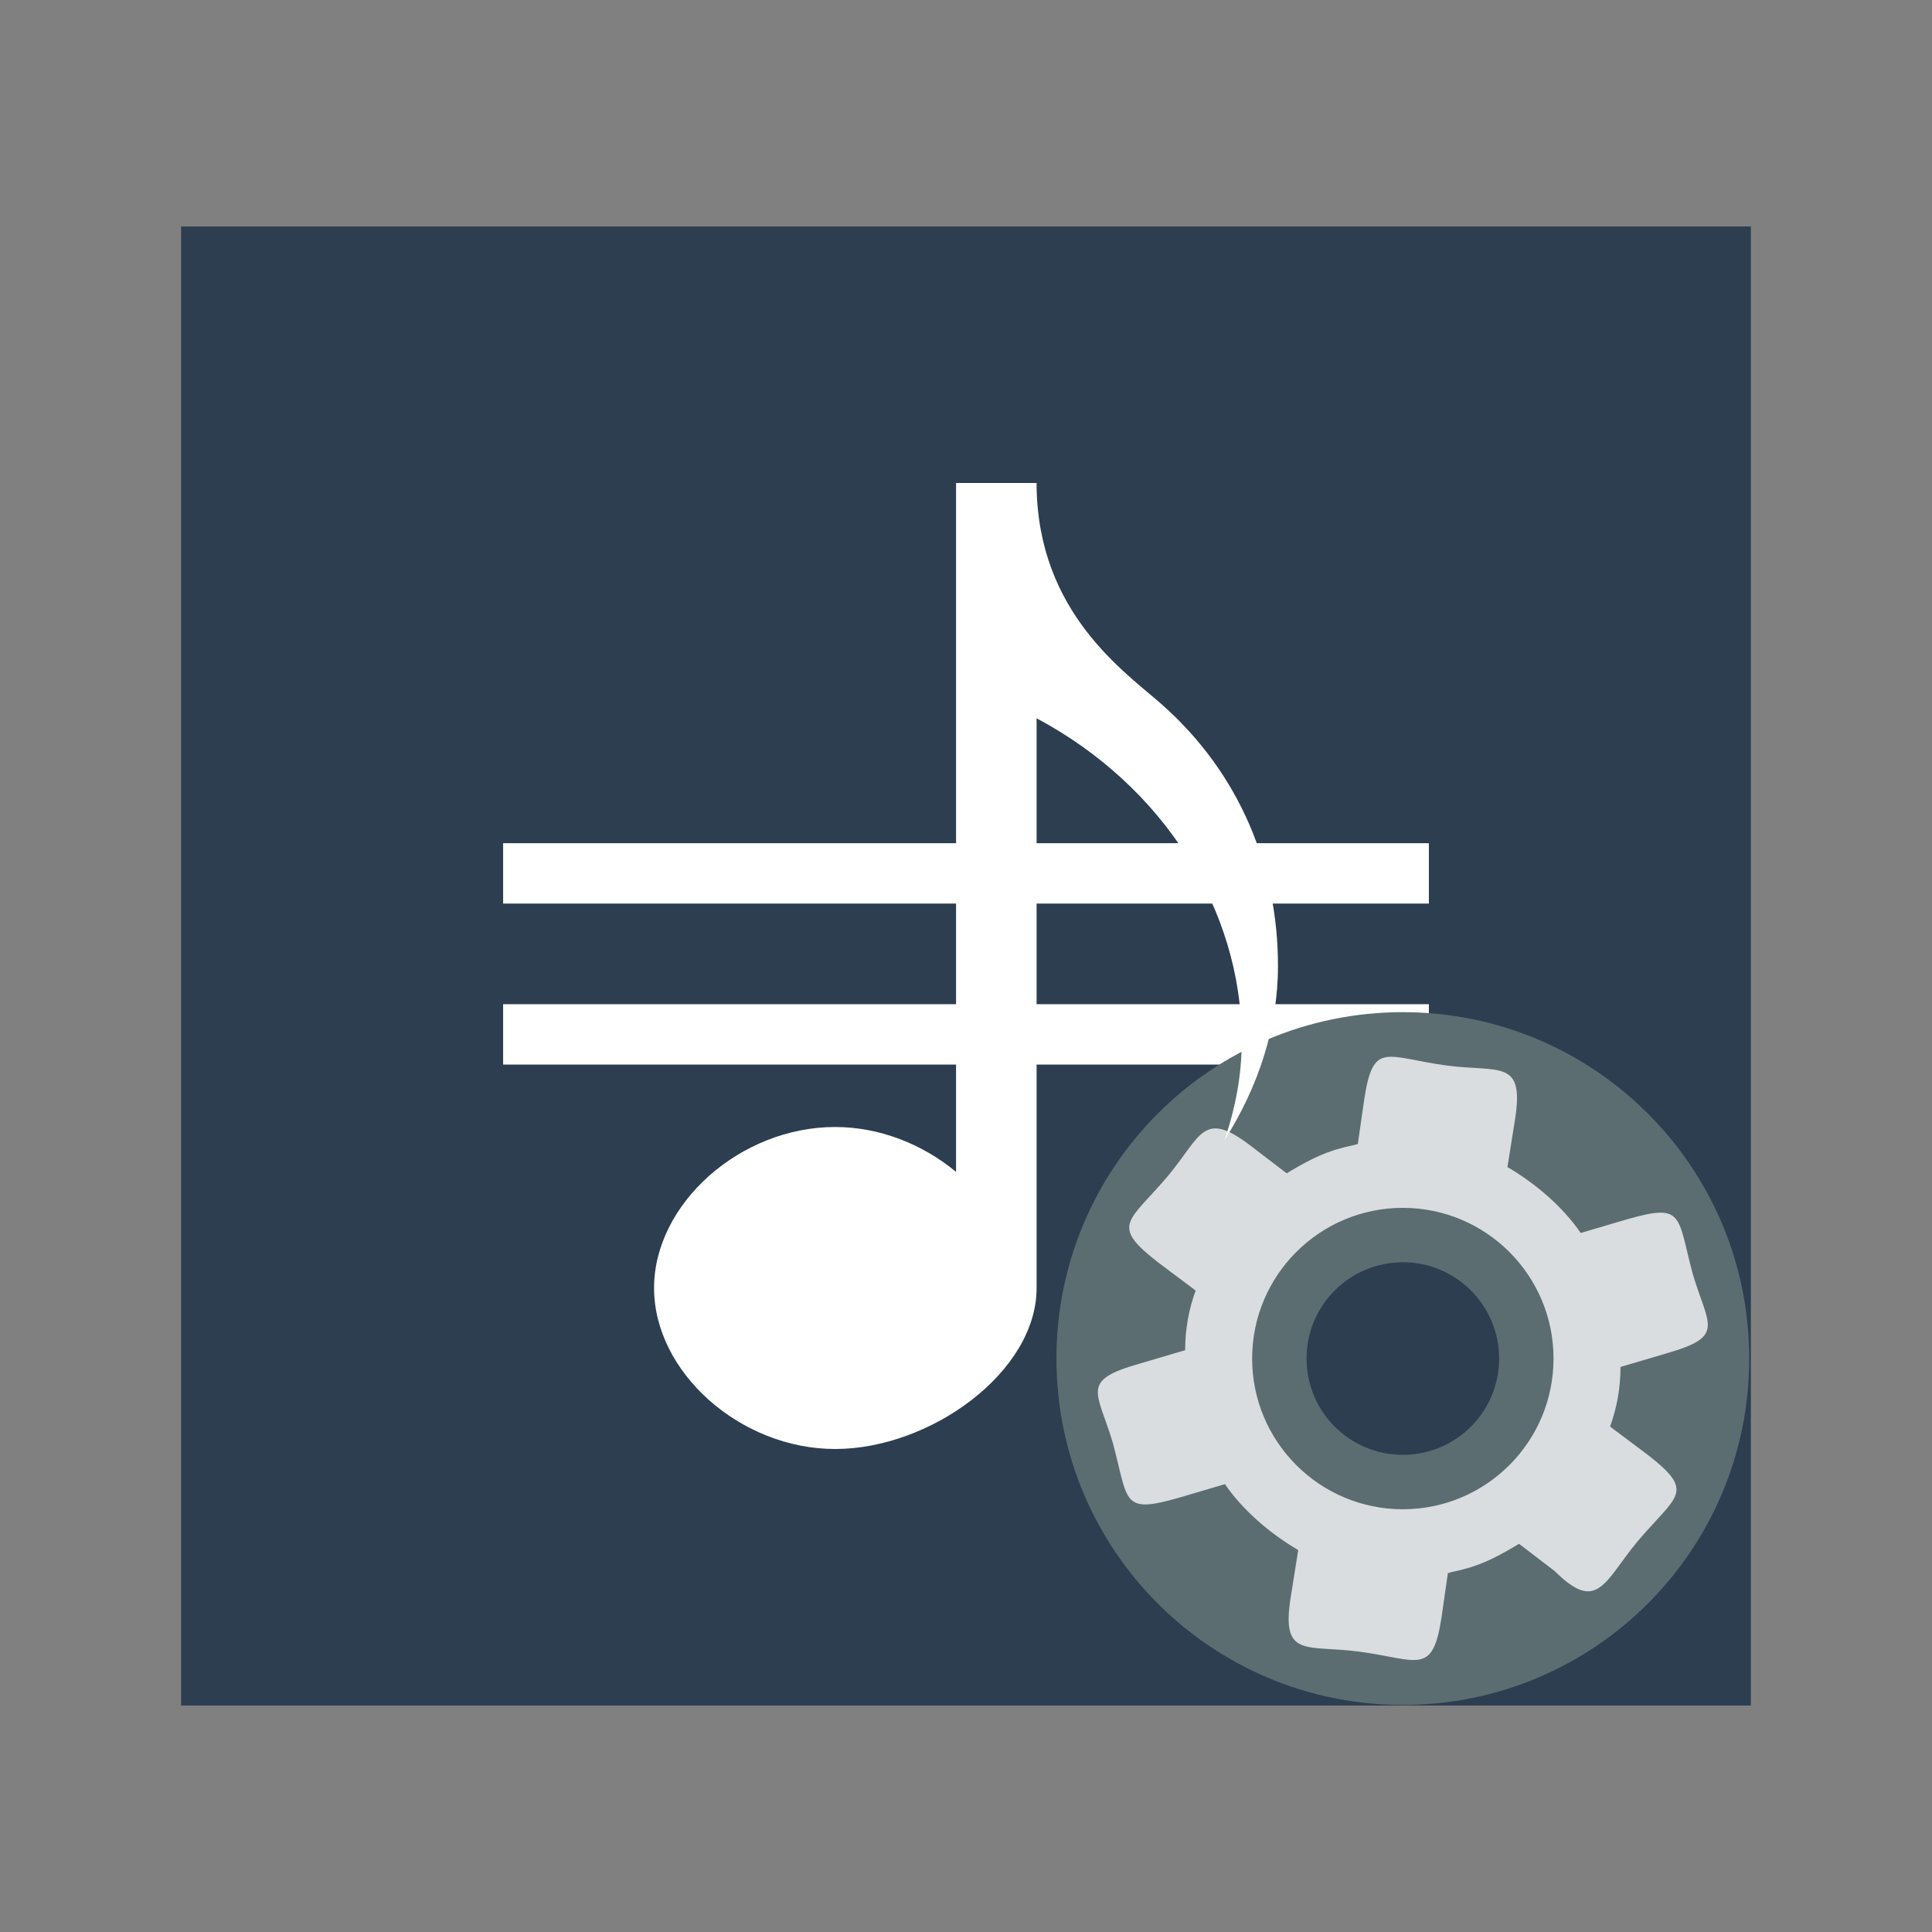 <svg width="48" version="1.1" xmlns="http://www.w3.org/2000/svg" height="48">
<rect width="100%" height="100%" fill="#808080" stroke="none"/>
<g style="stroke:none">
<rect width="39" x="4.5" y="5.627" height="36.746" style="fill:#2c3e50" id="rect824"/>
<rect width="23" x="12.5" y="24.949" height="1.5" style="fill:#fff" id="rect3766"/>
<g id="g4154" transform="matrix(0.832,0,0,0.832,14.885,13.785)">
<path style="fill:#5b6d71;color:#000" id="path3038" d="m 24,13.656 c -5.719,0 -10.344,4.625 -10.344,10.344 0,5.719 4.625,10.344 10.344,10.344 5.719,0 10.344,-4.625 10.344,-10.344 0,-5.719 -4.625,-10.344 -10.344,-10.344 z m 0,7.469 c 1.589,0 2.875,1.286 2.875,2.875 0,1.589 -1.286,2.875 -2.875,2.875 -1.589,0 -2.875,-1.286 -2.875,-2.875 0,-1.589 1.286,-2.875 2.875,-2.875 z"/>
<path style="fill:#d9dddf" id="path9" d="m 23.5,15 c -0.363,0.061 -0.522,0.394 -0.656,1.281 l -0.188,1.312 c -0.148,0.049 -0.352,0.076 -0.5,0.125 -0.593,0.148 -1.131,0.454 -1.625,0.75 l -1.062,-0.812 C 18.035,16.556 17.99,17.333 17,18.531 c -1.184,1.4 -1.76,1.468 -0.312,2.594 l 1.125,0.844 C 17.615,22.512 17.5,23.108 17.5,23.75 l -1.375,0.406 c -1.776,0.508 -1.242,0.819 -0.781,2.375 0.469,1.756 0.255,2.115 1.969,1.625 l 1.375,-0.406 c 0.543,0.79 1.348,1.475 2.188,1.969 l -0.219,1.375 c -0.305,1.866 0.445,1.449 2.031,1.656 1.767,0.236 2.201,0.744 2.469,-1.031 l 0.188,-1.312 c 0.148,-0.049 0.352,-0.076 0.5,-0.125 0.593,-0.148 1.131,-0.454 1.625,-0.75 l 1.062,0.812 c 1.282,1.274 1.479,0.323 2.469,-0.875 1.184,-1.4 1.76,-1.468 0.312,-2.594 l -1.125,-0.844 c 0.198,-0.543 0.312,-1.139 0.312,-1.781 l 1.375,-0.406 c 1.776,-0.508 1.242,-0.819 0.781,-2.375 -0.469,-1.756 -0.255,-2.115 -1.969,-1.625 l -1.375,0.406 c -0.543,-0.79 -1.348,-1.475 -2.188,-1.969 l 0.219,-1.375 C 27.649,15.04 26.899,15.457 25.312,15.25 24.429,15.132 23.863,14.939 23.5,15 Z m 0.5,4.5 c 2.485,0 4.5,2.015 4.5,4.5 0,2.485 -2.015,4.5 -4.5,4.5 -2.485,0 -4.5,-2.015 -4.5,-4.5 0,-2.485 2.015,-4.5 4.5,-4.5 z"/>
</g>
<g style="fill:#fff">
<rect width="23" x="12.5" y="20.949" height="1.5" id="rect2996"/>
<path style="fill-rule:evenodd" id="path4112" d="m 23.753,12 v 17.115 c -0.817,-0.677 -1.883,-1.115 -3.004,-1.115 -2.357,0 -4.499,1.906 -4.499,4 0,2.094 2.142,4 4.499,4 2.357,0 5.005,-1.906 5.005,-4 v -14.154 c 3.14,1.673 5.097,4.745 5.097,8.021 0,0.842 -0.157,1.668 -0.431,2.464 0.84,-1.319 1.331,-2.803 1.331,-4.331 0,-2.446 -0.942,-4.779 -2.887,-6.5 -0.897,-0.794 -3.077,-2.264 -3.11,-5.432 v -0.068 h -0.006 -1.995 z "/>
</g>
</g>
</svg>
